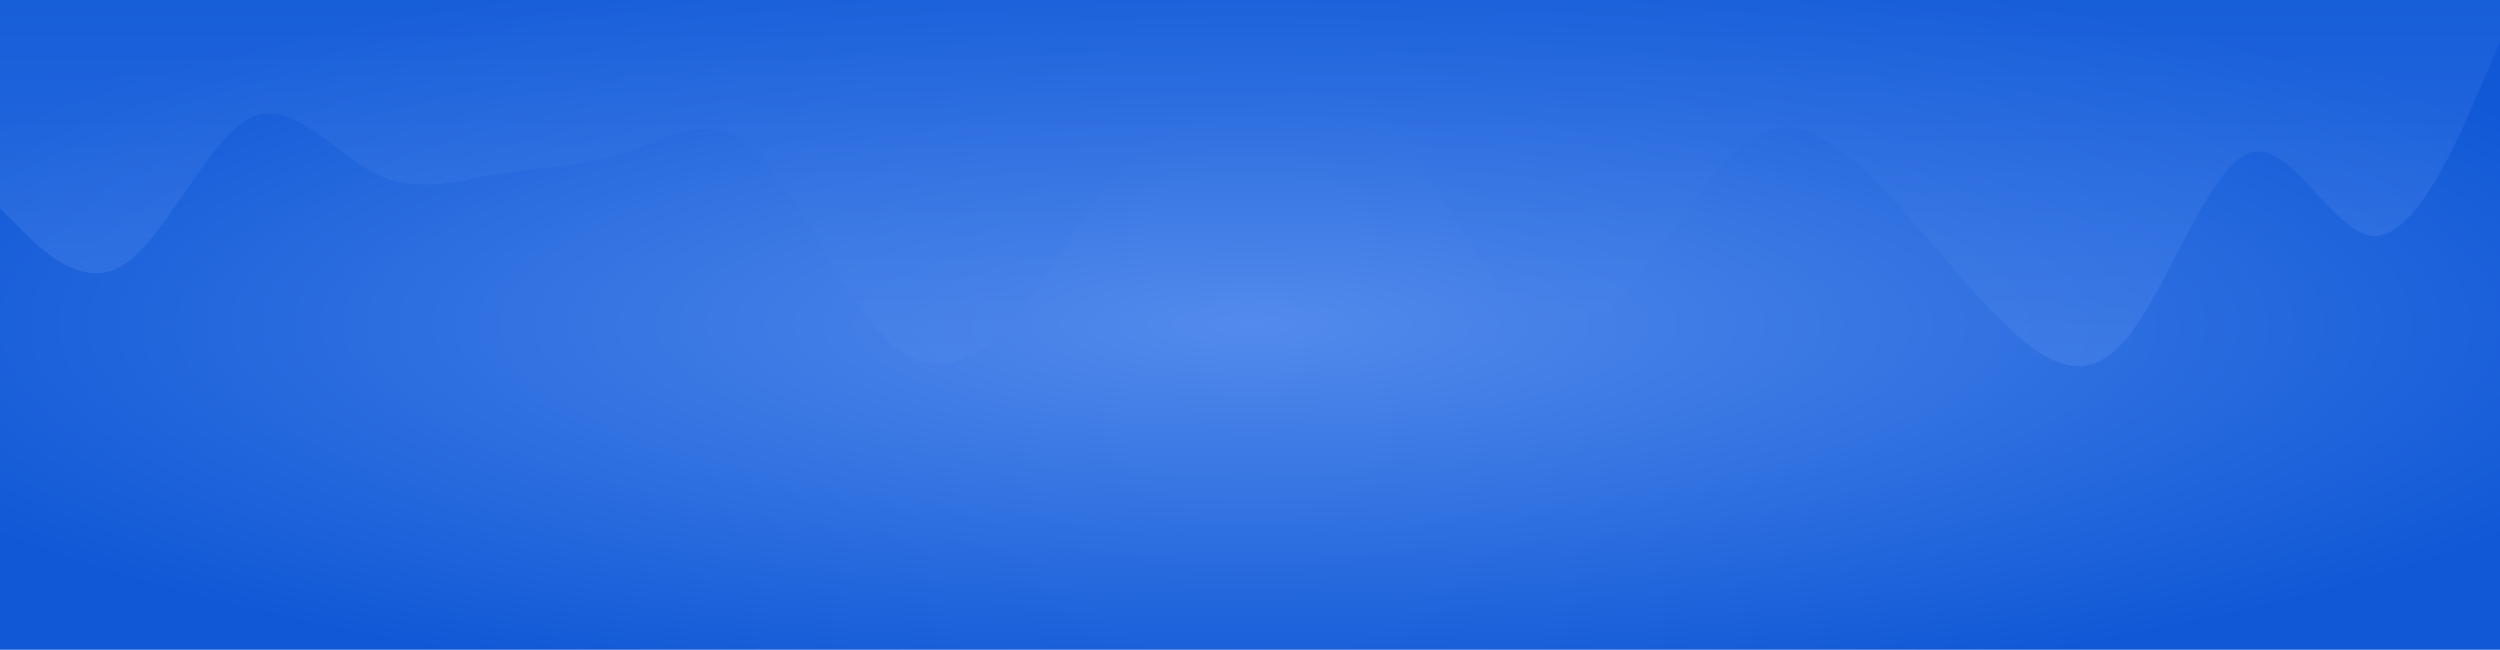 <svg height="499" viewBox="0 0 1920 499" width="1920" xmlns="http://www.w3.org/2000/svg" xmlns:xlink="http://www.w3.org/1999/xlink"><radialGradient id="a" cx=".5" cy=".5" gradientUnits="objectBoundingBox" r=".595"><stop offset="0" stop-color="#538bec"/><stop offset="1" stop-color="#1058d6"/></radialGradient><linearGradient id="b" x1=".504" x2=".5" xlink:href="#a" y1="1.064" y2="-.313"/><path d="m0 0h1920v499h-1920z" fill="url(#a)"/><path d="m0 198.837 16 16c16 16 48 48 80 26.7 32-21.7 64-95.7 96-112 32-15.7 64 26.3 96 42.6 32 15.7 64 5.7 96 0 32-5.3 64-5.3 96-16 32-10.3 64-32.3 96-5.3s64 101 96 138.7c32 37.3 64 37.3 96 5.3s64-96 96-128 64-32 96-42.7c32-10.3 64-32.3 96-5.3s64 101 96 138.7c32 37.3 64 37.3 96 5.3s64-96 96-117.3c32-21.7 64 .3 96 32 32 32.3 64 74.3 96 106.6 32 31.7 64 53.7 96 16 32-37.3 64-133.3 96-144 32-10.3 64 63.7 96 64 32-.3 64-74.3 80-112l16-37.3v-32h-1920z" fill="url(#b)" opacity=".48" transform="translate(0 -38.837)"/></svg>
